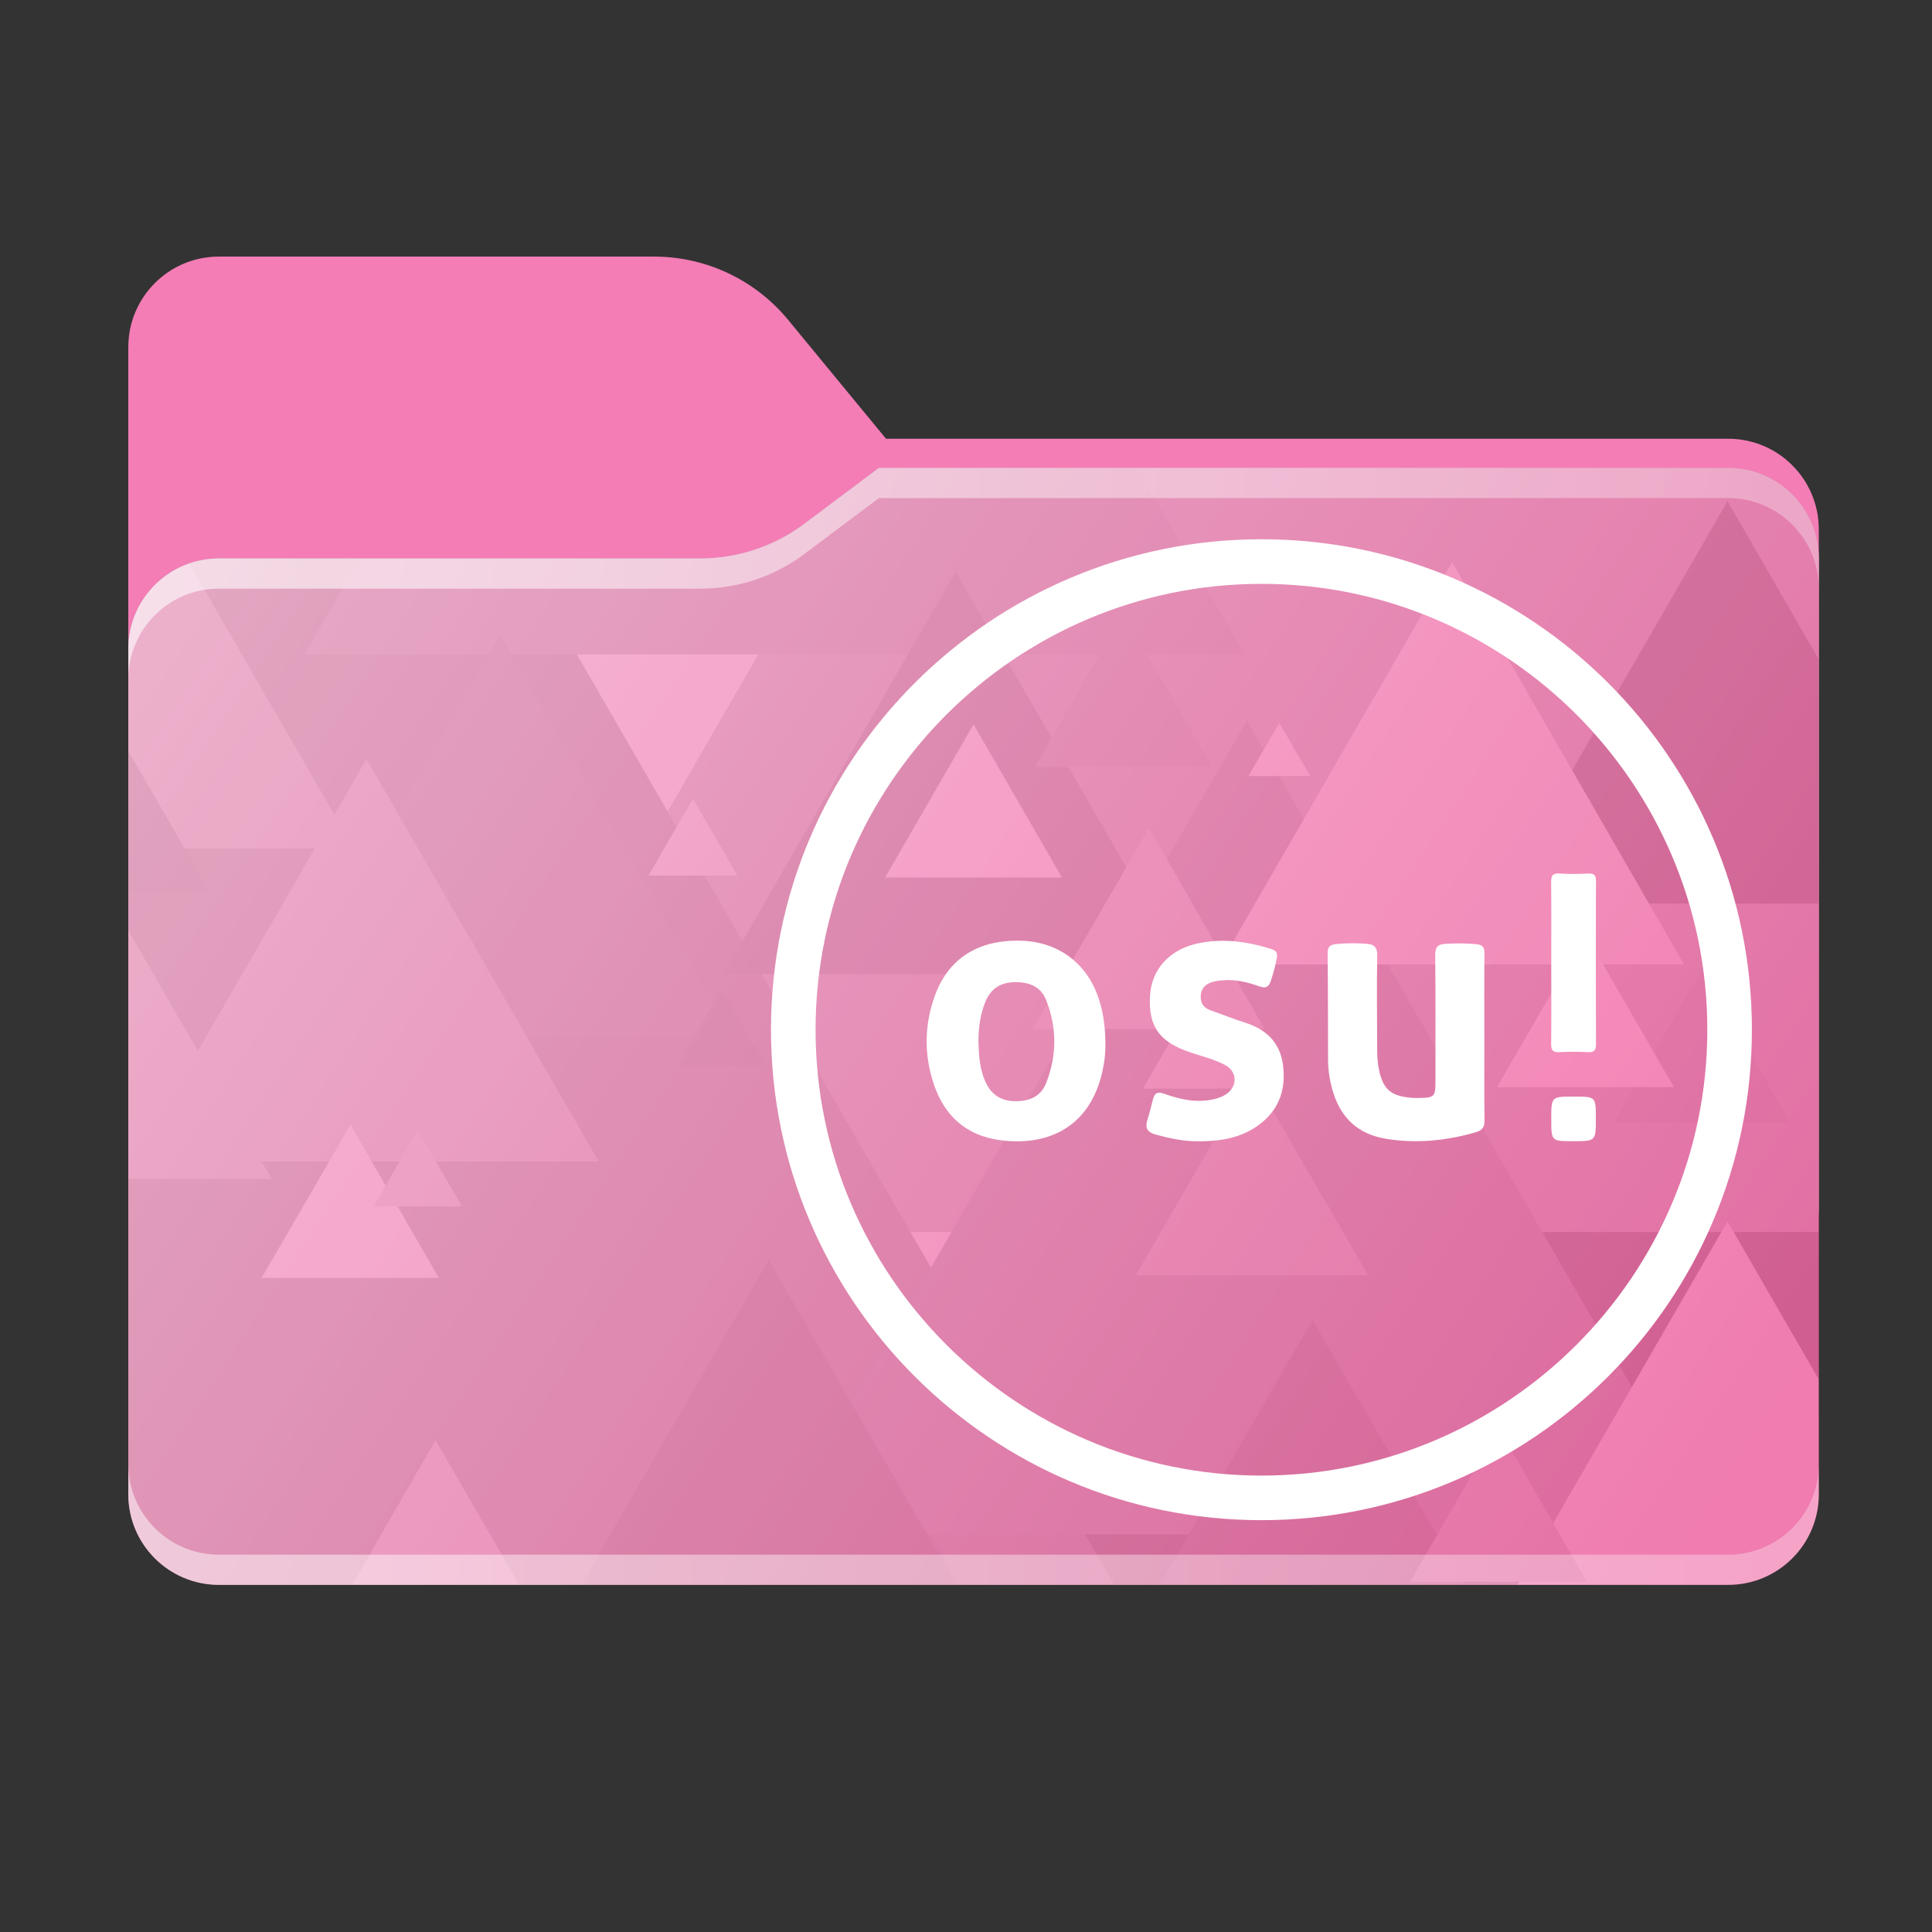 <?xml version="1.0" encoding="iso-8859-1"?>
<!-- Generator: Adobe Illustrator 26.0.2, SVG Export Plug-In . SVG Version: 6.00 Build 0)  -->
<svg version="1.1" id="Layer_1" xmlns="http://www.w3.org/2000/svg" xmlns:xlink="http://www.w3.org/1999/xlink" x="0px" y="0px"
	 viewBox="0 0 256 256" style="enable-background:new 0 0 256 256;" xml:space="preserve">
<rect x="0" y="0" width="256" height="256" fill="#333333" stroke="none"/>
<rect style="display:none;fill:none;" width="256" height="256"/>
<path style="fill-rule:evenodd;clip-rule:evenodd;fill:#F47DB6;" d="M104.425,42.378C100.056,37.073,93.544,34,86.671,34H29
	c-6.627,0-12,5.373-12,12v12.137V68.2V160c0,6.627,5.373,12,12,12h200c6.627,0,12-5.373,12-12V70.137c0-6.627-5.373-12-12-12
	H117.404L104.425,42.378z"/>
<defs>
	<filter id="Adobe_OpacityMaskFilter" filterUnits="userSpaceOnUse" x="17" y="62" width="224" height="110">
		<feColorMatrix  type="matrix" values="1 0 0 0 0  0 1 0 0 0  0 0 1 0 0  0 0 0 1 0"/>
	</filter>
</defs>
<mask maskUnits="userSpaceOnUse" x="17" y="62" width="224" height="110" id="mask0_501_11930_00000081649918554152100850000016654729337992308386_">
	
		<linearGradient id="SVGID_1_" gradientUnits="userSpaceOnUse" x1="32.582" y1="239.549" x2="213.35" y2="58.407" gradientTransform="matrix(1 0 0 -1 0 258)">
		<stop  offset="0" style="stop-color:#05815D"/>
		<stop  offset="1" style="stop-color:#0C575F"/>
	</linearGradient>
	<path style="fill-rule:evenodd;clip-rule:evenodd;fill:url(#SVGID_1_);filter:url(#Adobe_OpacityMaskFilter);" d="M104.425,42.378
		C100.056,37.073,93.544,34,86.671,34H29c-6.627,0-12,5.373-12,12v12.137V68.2V160c0,6.627,5.373,12,12,12h200
		c6.627,0,12-5.373,12-12V70.137c0-6.627-5.373-12-12-12H117.404L104.425,42.378z"/>
</mask>
<g style="mask:url(#mask0_501_11930_00000081649918554152100850000016654729337992308386_);">
	<g>
		<path style="fill-rule:evenodd;clip-rule:evenodd;fill:#A6A1A1;" d="M92.789,74c4.975,0,9.816-1.613,13.797-4.598L116.459,62H229
			c6.627,0,12,5.373,12,12v34v52c0,6.627-5.373,12-12,12H29c-6.627,0-12-5.373-12-12v-52V86c0-6.627,5.373-12,12-12h58H92.789z"/>
	</g>
</g>
<g>
	<g>
		
			<linearGradient id="SVGID_00000030459099003616837420000010096862704774014124_" gradientUnits="userSpaceOnUse" x1="26.378" y1="68.196" x2="237.142" y2="207.451">
			<stop  offset="0" style="stop-color:#F8B3D2"/>
			<stop  offset="0.953" style="stop-color:#F067A4"/>
		</linearGradient>
		<path style="fill-rule:evenodd;clip-rule:evenodd;fill:url(#SVGID_00000030459099003616837420000010096862704774014124_);" d="
			M229,62H116.46l-9.87,7.4c-3.98,2.99-8.83,4.6-13.8,4.6H29c-6.63,0-12,5.37-12,12v112c0,6.63,5.37,12,12,12h200
			c6.63,0,12-5.37,12-12V74C241,67.37,235.63,62,229,62z"/>
	</g>
</g>
<g>
	<defs>
		<path id="SVGID_00000096023982927638386990000014401678949620832422_" d="M241,74v124c0,6.63-5.37,12-12,12H29
			c-6.63,0-12-5.37-12-12V86c0-6.63,5.37-12,12-12h63.79c4.97,0,9.82-1.61,13.8-4.6l9.87-7.4H229C235.63,62,241,67.37,241,74z"/>
	</defs>
	<clipPath id="SVGID_00000162349256564408839090000006738166099343162766_">
		<use xlink:href="#SVGID_00000096023982927638386990000014401678949620832422_"  style="overflow:visible;"/>
	</clipPath>
	<g style="clip-path:url(#SVGID_00000162349256564408839090000006738166099343162766_);">
		<g>
			<g>
				<g>
					<g style="opacity:0.15;">
						<polygon style="fill:#F1F1F2;" points="-34.968,277.616 129,-6.416 292.968,277.616 						"/>
						<polygon style="fill:#231F20;" points="61.032,345.968 225,62 388.968,345.968 						"/>
						<polygon style="fill:#808184;" points="-245.272,294.576 -81.304,10.608 82.664,294.576 						"/>
						<polygon style="fill:#929497;" points="56.296,163.248 220.264,-120.784 384.232,163.248 						"/>
						<polygon style="fill:#636466;" points="-125.336,305.2 38.632,21.232 202.6,305.2 						"/>
						<polygon style="fill:#59595C;" points="-47.064,476.016 116.904,191.984 280.872,476.016 						"/>
						<polygon style="fill:#A7A8AB;" points="-88.536,156.208 -26.264,48.368 36.008,156.208 						"/>
						<polygon style="fill:#6D6E70;" points="102.952,203.312 165.224,95.472 227.496,203.312 						"/>
						<polygon style="fill:#A7A8AB;" points="208.168,372.848 270.44,265.008 332.648,372.848 						"/>
						<polygon style="fill:#221F1F;" points="195.368,257.776 226.472,203.888 257.576,257.776 						"/>
						<polygon style="fill:#221F1F;" points="46.568,318 108.84,210.16 171.112,318 						"/>
						<polygon style="fill:#808184;" points="86.632,6.576 40.36,86.704 164.904,86.704 118.632,6.576 						"/>
						<polygon style="fill:#404041;" points="39.592,274.8 101.864,166.96 164.136,274.8 						"/>
						<polygon style="fill:#808184;" points="168.104,298.288 230.312,190.448 292.584,298.288 						"/>
						<polygon style="fill:#59595C;" points="-16.216,336.432 14.568,283.12 45.352,336.432 						"/>
						<polygon style="fill:#58595B;" points="95.848,129.072 126.632,75.76 157.416,129.072 						"/>
						<polygon style="fill:#221F1F;" points="198.12,119.728 228.904,66.416 259.688,119.728 						"/>
						<polygon style="fill:#404041;" points="143.144,228.208 173.928,174.896 204.712,228.208 						"/>
						<polygon style="fill:#F1F1F2;" points="198.12,215.152 228.904,161.84 259.688,215.152 						"/>
						<polygon style="fill:#A7A8AB;" points="-14.68,112.432 16.104,59.12 46.888,112.432 						"/>
						<polygon style="fill:#BBBDBF;" points="136.808,136.368 152.232,109.744 167.592,136.368 						"/>
						<polygon style="fill:#FFFFFF;" points="165.416,102.832 169.512,95.792 173.608,102.832 						"/>
						<polygon style="fill:#6D6E70;" points="35.496,137.392 66.28,84.08 97.064,137.392 						"/>
						<polygon style="fill:#A6A8AB;" points="87.912,274.416 118.696,221.104 149.48,274.416 						"/>
						<polygon style="fill:#231F20;" points="85.48,230.384 97.064,210.288 108.584,230.384 						"/>
						<polygon style="fill:#A7A8AB;" points="153.96,244.592 169.32,217.904 184.744,244.592 						"/>
						<polygon style="fill:#A7A8AB;" points="150.504,169.008 165.864,142.384 181.288,169.008 						"/>
						<polygon style="fill:#F1F1F2;" points="161.64,127.792 192.424,74.48 223.144,127.792 						"/>
						<polygon style="fill:#A6A8AB;" points="17.768,153.904 48.552,100.592 79.336,153.904 						"/>
						<polygon style="fill:#59595C;" points="25.96,236.208 37.672,215.856 49.384,236.208 						"/>
						<polygon style="fill:#A6A8AB;" points="186.856,209.584 198.568,189.232 210.28,209.584 						"/>
						<polygon style="fill:#FFFFFF;" points="117.288,116.272 129,95.984 140.712,116.272 						"/>
						<polygon style="fill:#58595B;" points="117.288,242.544 129,222.192 140.712,242.544 						"/>
						<polygon style="fill:#59595C;" points="4.392,118.32 16.104,97.968 27.88,118.32 						"/>
						<polygon style="fill:#59595C;" points="169.576,292.528 181.288,272.24 193,292.528 						"/>
						<polygon style="fill:#808184;" points="213.8,148.784 225.512,128.432 237.224,148.784 						"/>
						<polygon style="fill:#BBBDBF;" points="45.992,211.184 57.704,190.832 69.48,211.184 						"/>
						<polygon style="fill:#F1F1F2;" points="63.272,250.864 74.984,230.512 86.76,250.864 						"/>
						<polygon style="fill:#F1F1F2;" points="34.664,169.328 46.44,149.04 58.152,169.328 						"/>
						<polygon style="fill:#59595C;" points="89.768,141.168 95.592,131.056 101.48,141.168 						"/>
						<polygon style="fill:#BBBDBF;" points="49.512,159.856 55.336,149.744 61.224,159.856 						"/>
						<polygon style="fill:#E6E7E8;" points="85.928,116.016 91.816,105.84 97.704,116.016 						"/>
						<polygon style="fill:#221F1F;" points="61.16,292.528 72.872,272.24 84.584,292.528 						"/>
						<polygon style="fill:#808184;" points="137.128,101.616 148.84,81.264 160.616,101.616 						"/>
						<polygon style="fill:#FFFFFF;" points="198.376,144.048 210.088,123.76 221.8,144.048 						"/>
						<polygon style="fill:#808184;" points="194.728,263.92 206.504,243.568 218.216,263.92 						"/>
						<polygon style="fill:#A7A8AB;" points="200.616,233.904 206.504,223.728 212.328,233.904 						"/>
						<polygon style="fill:#D0D2D3;" points="151.464,144.24 158.44,132.144 165.416,144.24 						"/>
					</g>
				</g>
			</g>
		</g>
	</g>
</g>
<linearGradient id="SVGID_00000093177343210473786810000007967727318933804965_" gradientUnits="userSpaceOnUse" x1="16.925" y1="57.317" x2="240.943" y2="54.817" gradientTransform="matrix(1 0 0 -1 0 258)">
	<stop  offset="0" style="stop-color:#FFFFFF;stop-opacity:0.5"/>
	<stop  offset="1" style="stop-color:#FFFFFF;stop-opacity:0.3"/>
</linearGradient>
<path style="fill-rule:evenodd;clip-rule:evenodd;fill:url(#SVGID_00000093177343210473786810000007967727318933804965_);" d="
	M17,194v4c0,6.627,5.373,12,12,12h200c6.627,0,12-5.373,12-12v-4c0,6.627-5.373,12-12,12H29C22.373,206,17,200.627,17,194z"/>
<linearGradient id="SVGID_00000043420571486334818150000004746680330317225899_" gradientUnits="userSpaceOnUse" x1="17" y1="182" x2="241" y2="182" gradientTransform="matrix(1 0 0 -1 0 258)">
	<stop  offset="0" style="stop-color:#FFFFFF;stop-opacity:0.6"/>
	<stop  offset="1" style="stop-color:#FFFFFF;stop-opacity:0.3"/>
</linearGradient>
<path style="fill-rule:evenodd;clip-rule:evenodd;fill:url(#SVGID_00000043420571486334818150000004746680330317225899_);" d="
	M106.586,69.402C102.605,72.387,97.764,74,92.789,74H87H29c-6.627,0-12,5.373-12,12v4c0-6.627,5.373-12,12-12h58h5.789
	c4.975,0,9.816-1.613,13.797-4.598L116.459,66H229c6.627,0,12,5.373,12,12v-4c0-6.627-5.373-12-12-12H116.459L106.586,69.402z"/>
<g>
	<path style="fill:#FFFFFF;" d="M167.154,71.454c35.871,0.005,64.985,29.124,64.982,64.992
		c-0.003,35.866-29.129,64.989-64.993,64.985c-35.859-0.004-64.99-29.14-64.984-64.996
		C102.165,100.574,131.296,71.449,167.154,71.454z M167.14,195.523c32.549,0.006,59.084-26.523,59.088-59.076
		c0.004-32.556-26.515-59.08-59.074-59.085c-32.548-0.005-59.08,26.52-59.087,59.072C108.06,168.976,134.594,195.517,167.14,195.523
		z"/>
	<path style="fill:#FFFFFF;" d="M146.465,138.088c0.039,1.336-0.112,2.659-0.407,3.952c-1.721,7.543-7.465,9.884-13.662,9.018
		c-4.336-0.606-7.212-3.168-8.624-7.292c-1.368-3.998-1.315-8.034,0.162-11.984c1.816-4.858,5.803-7.3,11.368-7.131
		c4.989,0.152,8.787,3.024,10.32,7.78C146.217,134.274,146.45,136.164,146.465,138.088z M129.644,138.092
		c0.07,1.797,0.158,3.756,1.083,5.56c0.831,1.62,2.203,2.291,3.972,2.266c1.765-0.024,3.232-0.675,3.902-2.363
		c1.45-3.654,1.469-7.375,0.02-11.035c-0.724-1.829-2.29-2.408-4.175-2.375c-1.808,0.032-3.102,0.794-3.82,2.465
		C129.898,134.304,129.656,136.093,129.644,138.092z"/>
	<path style="fill:#FFFFFF;" d="M196.686,137.487c0,3.642-0.032,7.285,0.022,10.927c0.014,0.959-0.301,1.373-1.221,1.635
		c-3.89,1.108-7.817,1.502-11.824,0.849c-3.61-0.589-5.934-2.675-7.009-6.149c-0.437-1.415-0.677-2.871-0.681-4.36
		c-0.011-4.676-0.001-9.352-0.056-14.028c-0.011-0.894,0.29-1.178,1.144-1.268c1.33-0.14,2.644-0.128,3.974-0.039
		c1.082,0.072,1.474,0.457,1.454,1.613c-0.072,4.084-0.017,8.17-0.01,12.256c0.002,0.985,0.048,1.958,0.262,2.931
		c0.52,2.364,1.473,3.281,3.844,3.565c0.341,0.041,0.686,0.079,1.029,0.075c2.592-0.033,2.592-0.037,2.591-2.621
		c-0.002-5.414,0.024-10.829-0.03-16.243c-0.01-1.031,0.209-1.495,1.32-1.564c1.381-0.085,2.74-0.088,4.119,0.04
		c0.929,0.087,1.092,0.477,1.084,1.306c-0.039,3.691-0.017,7.383-0.017,11.075C196.684,137.487,196.685,137.487,196.686,137.487z"/>
	<path style="fill:#FFFFFF;" d="M158.697,151.223c-1.674,0.029-3.589-0.355-5.503-0.866c-1.161-0.31-1.506-0.872-1.147-1.992
		c0.284-0.887,0.491-1.799,0.73-2.7c0.215-0.81,0.569-1.066,1.481-0.737c2.141,0.773,4.349,1.251,6.651,0.705
		c0.683-0.162,1.32-0.41,1.849-0.869c1.271-1.105,1.059-2.862-0.43-3.646c-1.401-0.739-2.935-1.122-4.427-1.611
		c-4.251-1.394-5.741-3.414-5.519-7.542c0.189-3.509,2.583-6.168,6.35-6.964c3.314-0.7,6.549-0.255,9.745,0.757
		c0.692,0.219,0.825,0.592,0.71,1.2c-0.192,1.015-0.459,2.006-0.785,2.989c-0.275,0.828-0.664,1.056-1.522,0.753
		c-1.58-0.557-3.205-0.959-4.913-0.804c-0.541,0.049-1.073,0.112-1.584,0.316c-0.818,0.326-1.256,0.904-1.281,1.794
		c-0.025,0.895,0.367,1.517,1.204,1.825c1.567,0.577,3.127,1.181,4.716,1.69c2.778,0.89,4.587,2.619,4.979,5.593
		c0.399,3.036-0.393,5.678-2.829,7.656C164.802,150.695,161.985,151.247,158.697,151.223z"/>
	<path style="fill:#FFFFFF;" d="M205.551,127.547c0-3.541,0.026-7.082-0.018-10.623c-0.011-0.868,0.17-1.243,1.127-1.18
		c1.273,0.085,2.558,0.066,3.834,0.005c0.806-0.038,0.98,0.285,0.978,1.022c-0.021,7.18-0.023,14.361,0.002,21.542
		c0.003,0.798-0.177,1.148-1.049,1.102c-1.275-0.067-2.559-0.066-3.834,0c-0.865,0.045-1.063-0.292-1.055-1.097
		C205.572,134.727,205.551,131.137,205.551,127.547z"/>
	<path style="fill:#FFFFFF;" d="M208.424,151.214c-2.873,0-2.873,0-2.873-2.924c0-2.984,0-2.984,2.961-2.984
		c2.947,0,2.947,0,2.947,2.851C211.459,151.214,211.459,151.214,208.424,151.214z"/>
</g>
</svg>
